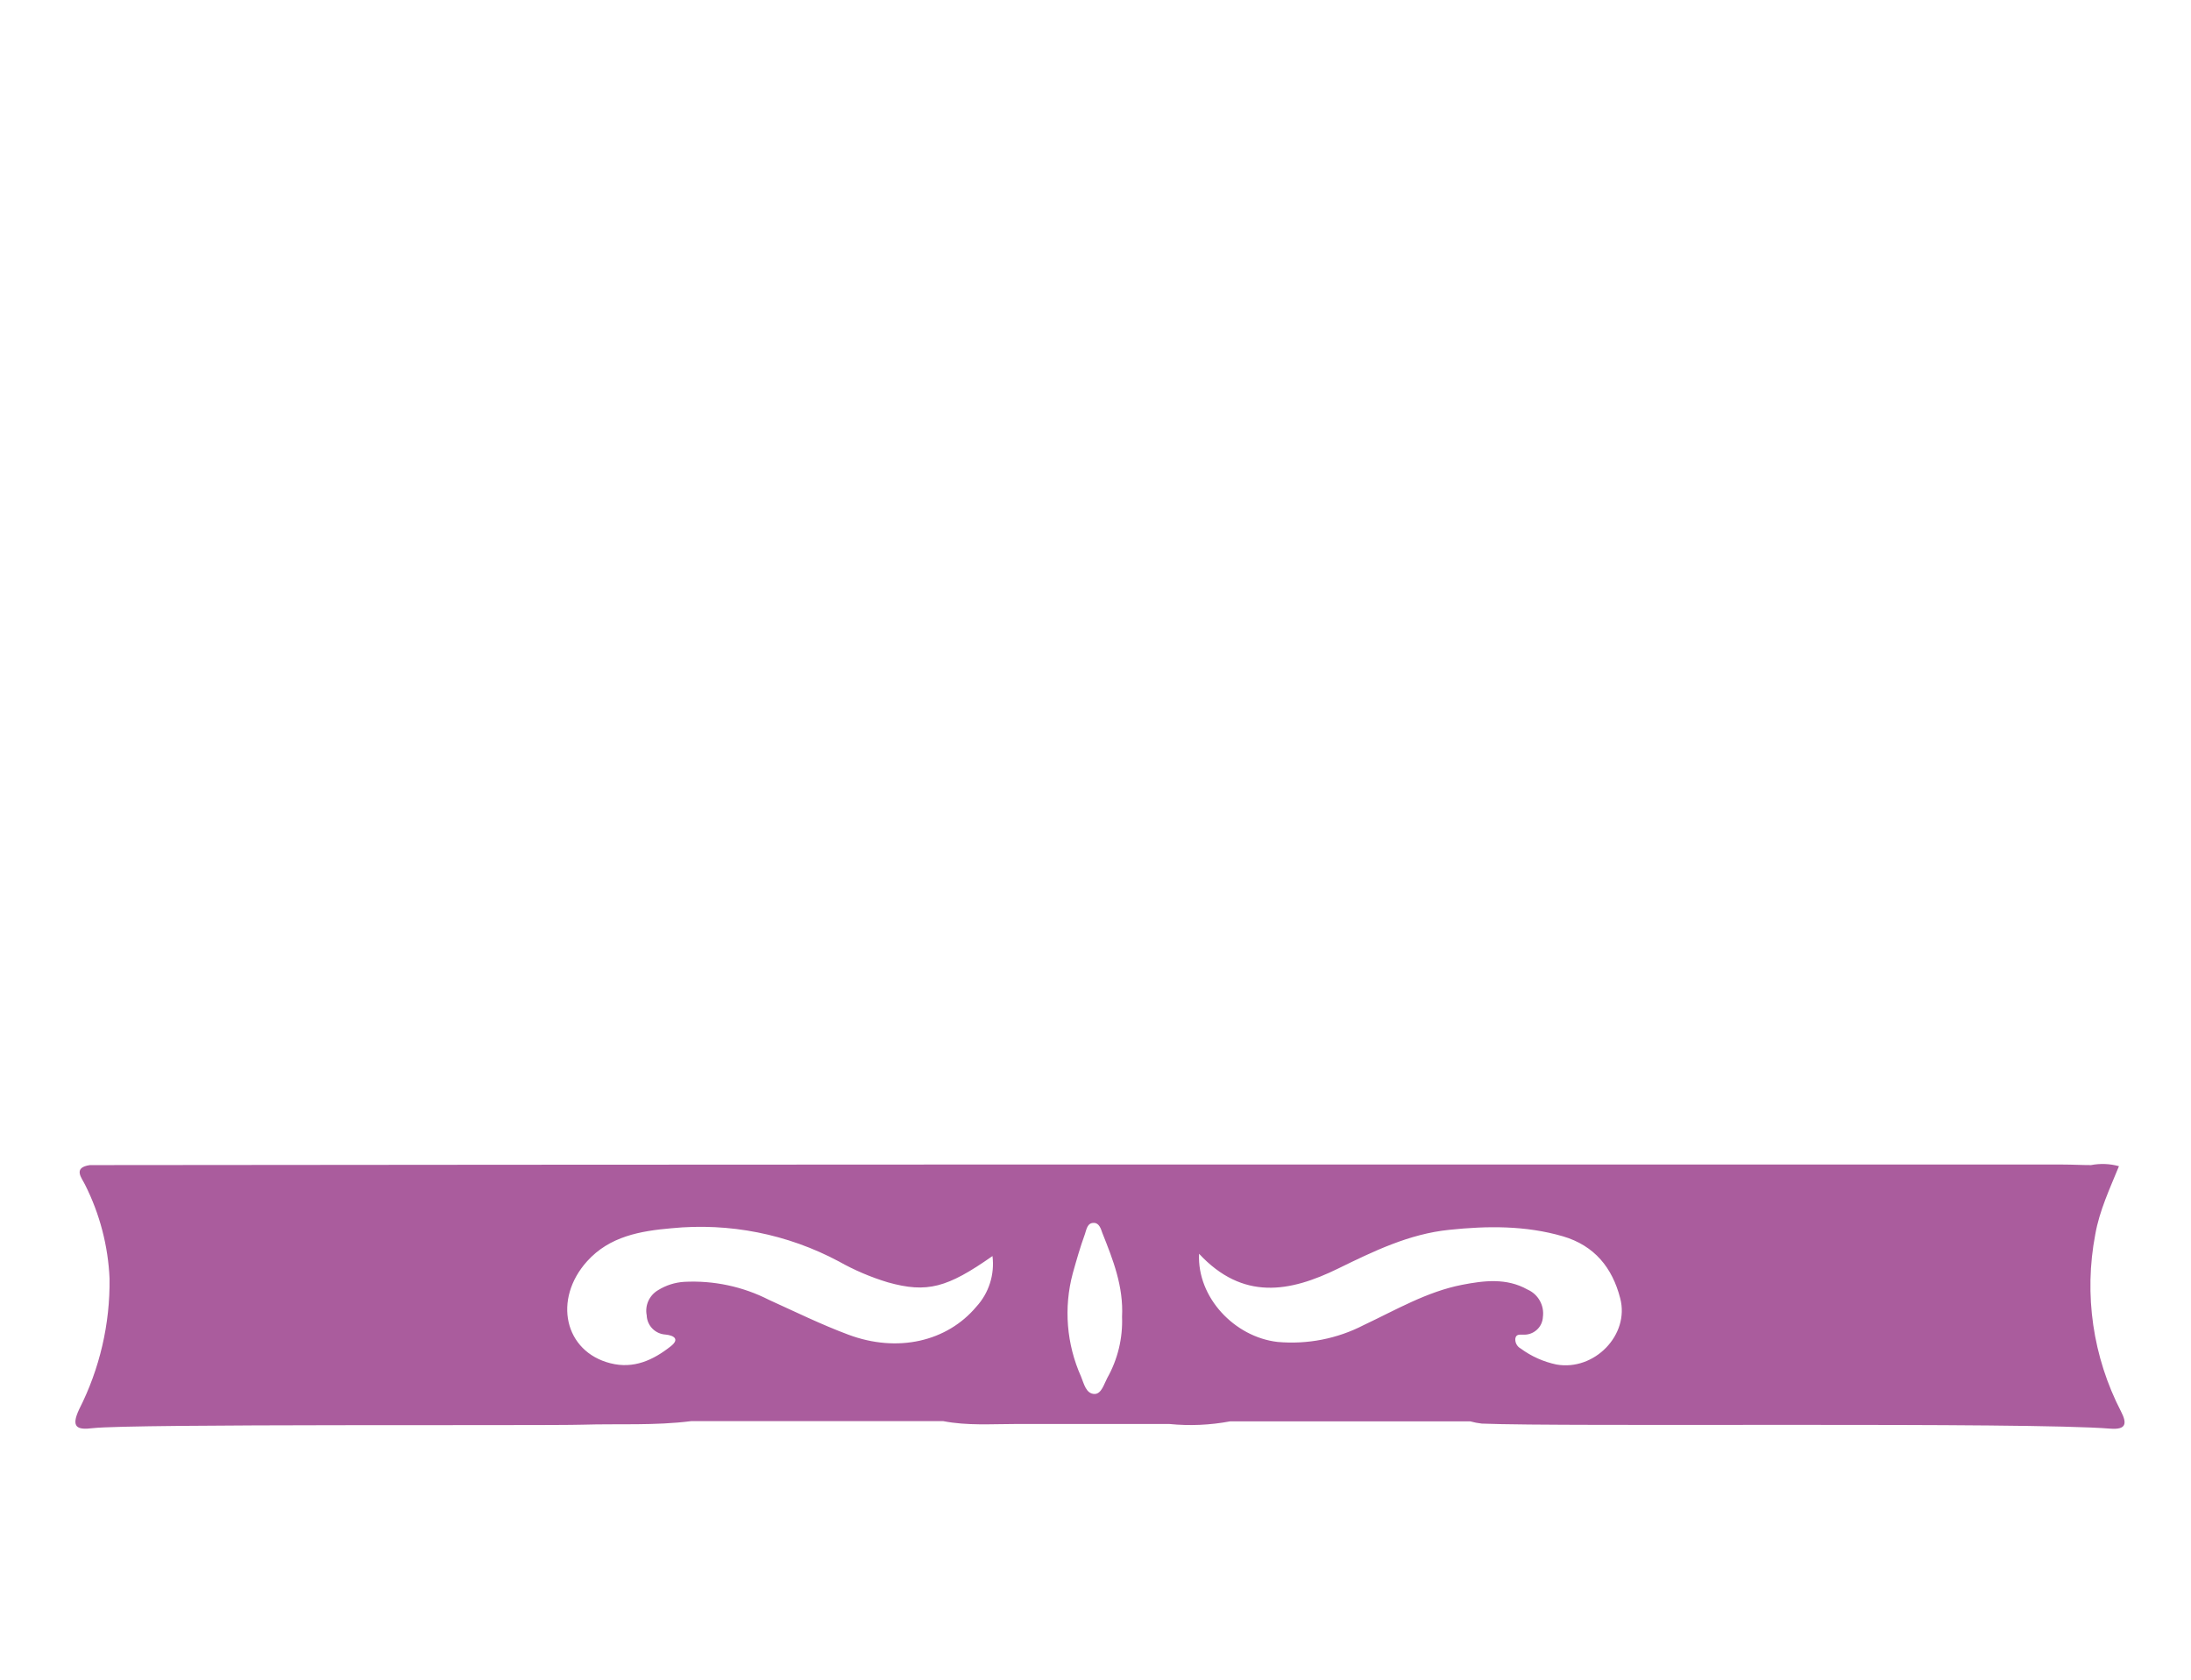 <svg width="60" height="46" viewBox="0 0 60 46" fill="none" xmlns="http://www.w3.org/2000/svg">
<path d="M58.084 38.655C57.312 37.161 57.063 35.453 57.379 33.802C57.494 33.151 57.775 32.556 58.027 31.937C57.778 31.868 57.516 31.858 57.262 31.907C57.008 31.907 56.756 31.892 56.498 31.892C49.571 31.892 32.293 31.892 25.369 31.892C21.119 31.892 6.711 31.901 2.462 31.907C1.981 31.975 2.245 32.267 2.329 32.444C2.732 33.244 2.961 34.12 3 35.014C3.016 36.257 2.731 37.485 2.168 38.594C1.935 39.09 2.111 39.165 2.541 39.111C3.623 38.988 14.867 39.049 15.951 39.016C16.943 38.986 17.937 39.045 18.925 38.919H25.831C26.489 39.047 27.152 38.997 27.816 38.997H32.022C32.577 39.052 33.137 39.028 33.685 38.925H40.262C40.365 38.953 40.471 38.974 40.577 38.986C42.872 39.081 55.509 38.938 57.796 39.125C58.23 39.157 58.251 38.98 58.084 38.655ZM30.322 37.737C30.232 37.907 30.163 38.173 29.976 38.175C29.739 38.175 29.682 37.886 29.605 37.701C29.206 36.811 29.125 35.812 29.378 34.87C29.479 34.51 29.582 34.148 29.71 33.797C29.752 33.678 29.773 33.483 29.957 33.49C30.097 33.49 30.148 33.648 30.186 33.762C30.477 34.493 30.77 35.226 30.727 36.063C30.749 36.648 30.609 37.227 30.322 37.737ZM16.079 34.539C16.694 33.857 17.538 33.711 18.384 33.637C19.971 33.479 21.568 33.795 22.973 34.546C23.397 34.785 23.846 34.976 24.311 35.117C25.392 35.42 25.944 35.264 27.179 34.398C27.21 34.648 27.187 34.901 27.11 35.141C27.034 35.381 26.906 35.601 26.735 35.787C25.936 36.738 24.579 37.058 23.225 36.548C22.485 36.272 21.774 35.922 21.057 35.597C20.341 35.232 19.54 35.062 18.736 35.104C18.484 35.12 18.24 35.197 18.025 35.33C17.907 35.398 17.813 35.502 17.756 35.625C17.7 35.749 17.683 35.888 17.71 36.021C17.714 36.157 17.77 36.287 17.865 36.384C17.961 36.482 18.089 36.54 18.226 36.548C18.453 36.571 18.62 36.672 18.369 36.868C17.889 37.248 17.352 37.496 16.717 37.334C15.457 37.016 15.136 35.585 16.079 34.539ZM42.621 37.368C42.267 37.293 41.933 37.144 41.642 36.929C41.594 36.903 41.555 36.863 41.529 36.815C41.503 36.767 41.492 36.713 41.497 36.658C41.516 36.531 41.621 36.552 41.705 36.55C41.773 36.555 41.842 36.546 41.906 36.524C41.971 36.502 42.03 36.467 42.081 36.422C42.132 36.377 42.174 36.322 42.203 36.261C42.232 36.199 42.249 36.133 42.252 36.065C42.273 35.911 42.243 35.755 42.167 35.62C42.091 35.484 41.972 35.377 41.83 35.315C41.256 34.992 40.641 35.069 40.036 35.186C39.067 35.376 38.226 35.874 37.348 36.287C36.622 36.663 35.802 36.823 34.987 36.75C33.809 36.615 32.779 35.532 32.836 34.335C34.037 35.625 35.322 35.387 36.641 34.742C37.612 34.267 38.589 33.791 39.685 33.68C40.73 33.57 41.774 33.559 42.799 33.857C43.665 34.111 44.154 34.718 44.369 35.555C44.633 36.556 43.659 37.553 42.621 37.368Z" fill="#AA5C9D"/>
</svg>
